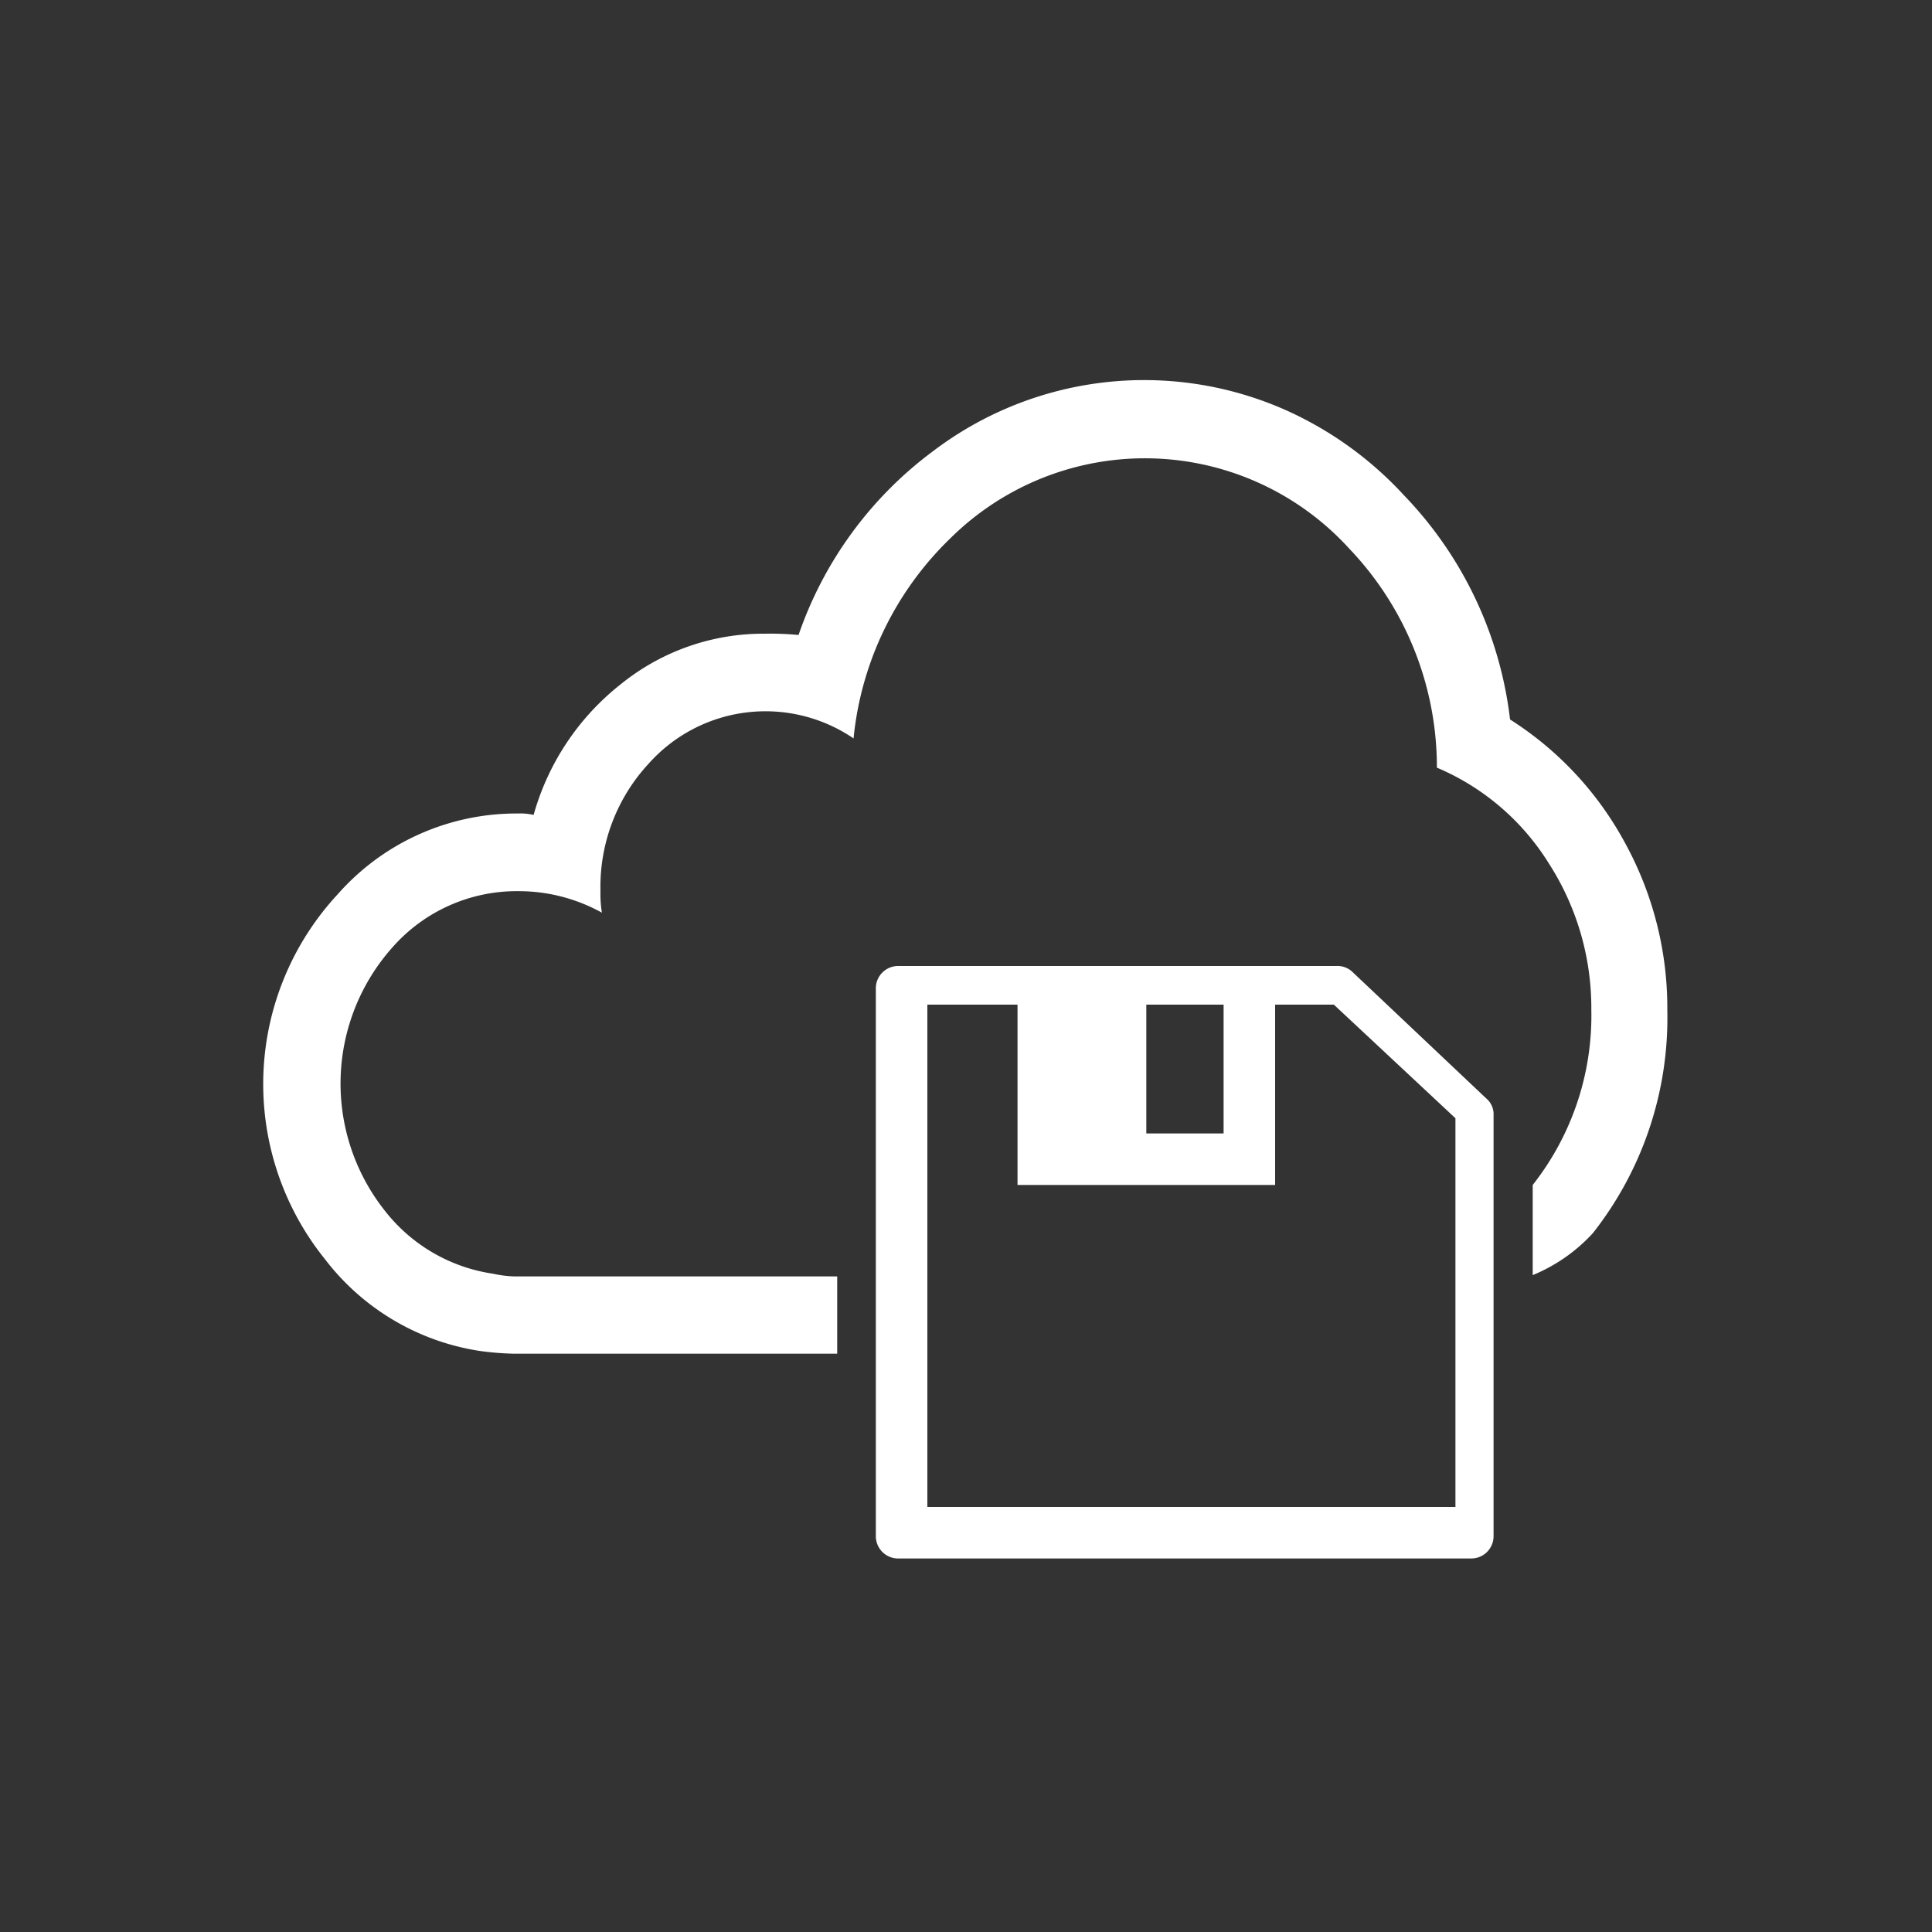 <svg id="Layer_1" data-name="Layer 1" xmlns="http://www.w3.org/2000/svg" viewBox="0 0 150 150"><rect x="0" y="0" width="150" height="150" fill="#333333" stroke="none"/><defs><style>.cls-1{fill:#fff;}</style></defs><title>1clrData-Depot</title><path class="cls-1" d="M119,92a21.24,21.24,0,0,0,4.55-13.59A20.75,20.75,0,0,0,120.23,67a18.89,18.89,0,0,0-8.67-7.4,24.57,24.57,0,0,0-6.8-17,21.46,21.46,0,0,0-31-.78,25,25,0,0,0-7.49,15.51,12.15,12.15,0,0,0-15.9,1.95,14.07,14.07,0,0,0-3.75,9.91,9.27,9.27,0,0,0,.11,1.67,13.33,13.33,0,0,0-6.48-1.67,12.85,12.85,0,0,0-9.77,4.35,15.89,15.89,0,0,0-.64,20.41,13.06,13.06,0,0,0,8.43,4.94,9,9,0,0,0,1.66.21H65v6H39.89a22.71,22.71,0,0,1-2.62-.21,18.68,18.68,0,0,1-12.05-7.14,21.67,21.67,0,0,1,1-28.32A18.49,18.49,0,0,1,40.2,63.16a4.6,4.6,0,0,1,1.23.11,19.65,19.65,0,0,1,6.77-10.15,17.58,17.58,0,0,1,11.21-3.92A23.23,23.23,0,0,1,62,49.3,29.85,29.85,0,0,1,72.48,35a27.1,27.1,0,0,1,27.3-3.18A28,28,0,0,1,109,38.45a30.12,30.12,0,0,1,8.24,17.41,25.94,25.94,0,0,1,8.93,9.59,26.65,26.65,0,0,1,3.28,13,27,27,0,0,1-5.78,17.29A13.08,13.08,0,0,1,119,99Z"/><path class="cls-1" d="M68,119.26V76.74A1.73,1.73,0,0,1,69.74,75h34a1.68,1.68,0,0,1,1.24.44l10.41,9.84a1.6,1.6,0,0,1,.57,1.3v32.68a1.73,1.73,0,0,1-1.74,1.74H69.74A1.73,1.73,0,0,1,68,119.26ZM72,117h41V86.82L103.56,78H99V92H79V78H72ZM89,88h6V78H89Z"/></svg>